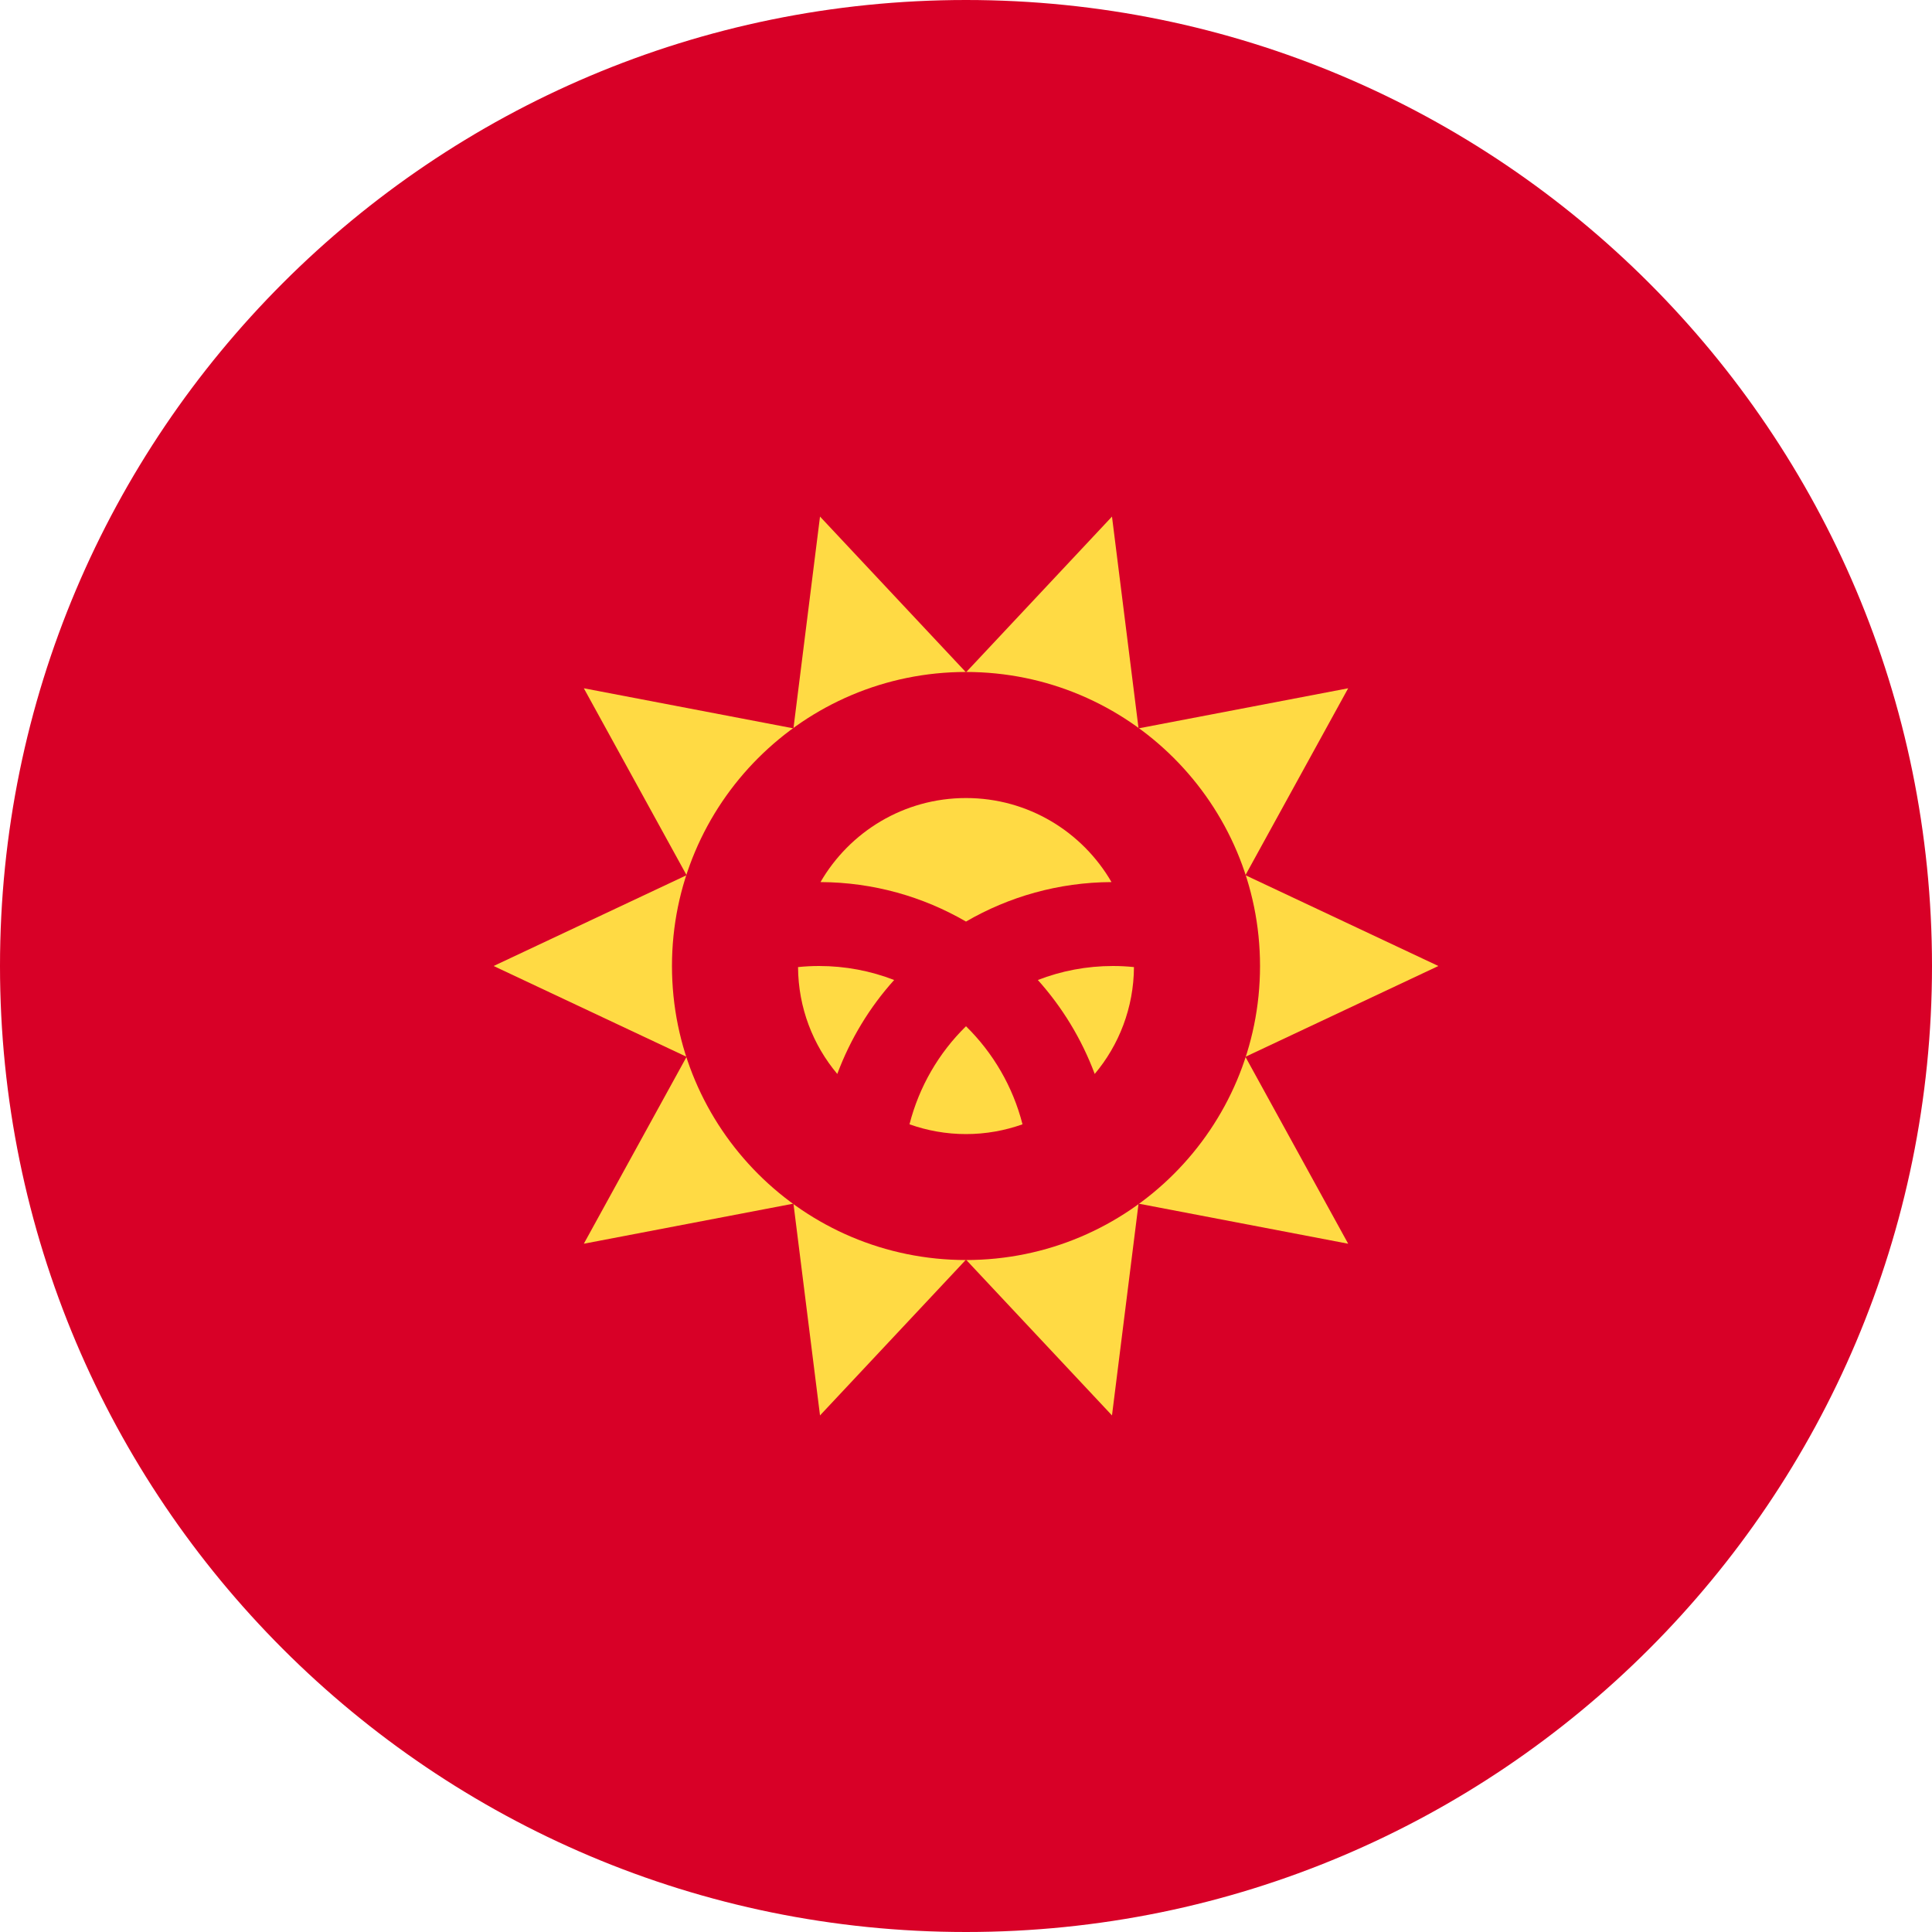 <svg width="16" height="16" viewBox="0 0 16 16" fill="none" xmlns="http://www.w3.org/2000/svg">
<g clip-path="url(#clip0_467_1255)">
<path d="M8 16C12.418 16 16 12.418 16 8C16 3.582 12.418 0 8 0C3.582 0 0 3.582 0 8C0 12.418 3.582 16 8 16Z" fill="#D80027"/>
<path d="M11.912 8L10.314 8.752L11.165 10.3L9.429 9.968L9.209 11.722L8 10.432L6.791 11.722L6.571 9.968L4.835 10.3L5.686 8.752L4.088 8L5.686 7.248L4.835 5.7L6.571 6.032L6.791 4.278L8 5.568L9.209 4.278L9.429 6.032L11.165 5.7L10.314 7.248L11.912 8Z" fill="#FFDA44"/>
<path d="M8 10.435C9.345 10.435 10.435 9.345 10.435 8C10.435 6.656 9.345 5.565 8 5.565C6.655 5.565 5.565 6.656 5.565 8C5.565 9.345 6.655 10.435 8 10.435Z" fill="#D80027"/>
<path d="M6.783 8C6.724 8 6.666 8.003 6.609 8.009C6.611 8.346 6.733 8.655 6.934 8.894C7.042 8.605 7.202 8.341 7.405 8.116C7.212 8.041 7.002 8 6.783 8Z" fill="#FFDA44"/>
<path d="M7.532 9.311C7.678 9.363 7.836 9.392 8 9.392C8.164 9.392 8.322 9.363 8.468 9.311C8.388 8.998 8.224 8.719 8 8.499C7.776 8.718 7.612 8.998 7.532 9.311Z" fill="#FFDA44"/>
<path d="M9.205 7.305C8.964 6.889 8.515 6.609 8 6.609C7.485 6.609 7.036 6.889 6.795 7.305C7.234 7.307 7.645 7.426 8 7.632C8.355 7.426 8.766 7.307 9.205 7.305Z" fill="#FFDA44"/>
<path d="M8.595 8.116C8.797 8.341 8.958 8.605 9.066 8.894C9.267 8.655 9.389 8.346 9.391 8.009C9.334 8.003 9.276 8 9.217 8C8.998 8 8.788 8.041 8.595 8.116Z" fill="#FFDA44"/>
</g>
<defs>
<clipPath id="clip0_467_1255">
<rect width="16" height="16" fill="white"/>
</clipPath>
</defs>
</svg>

